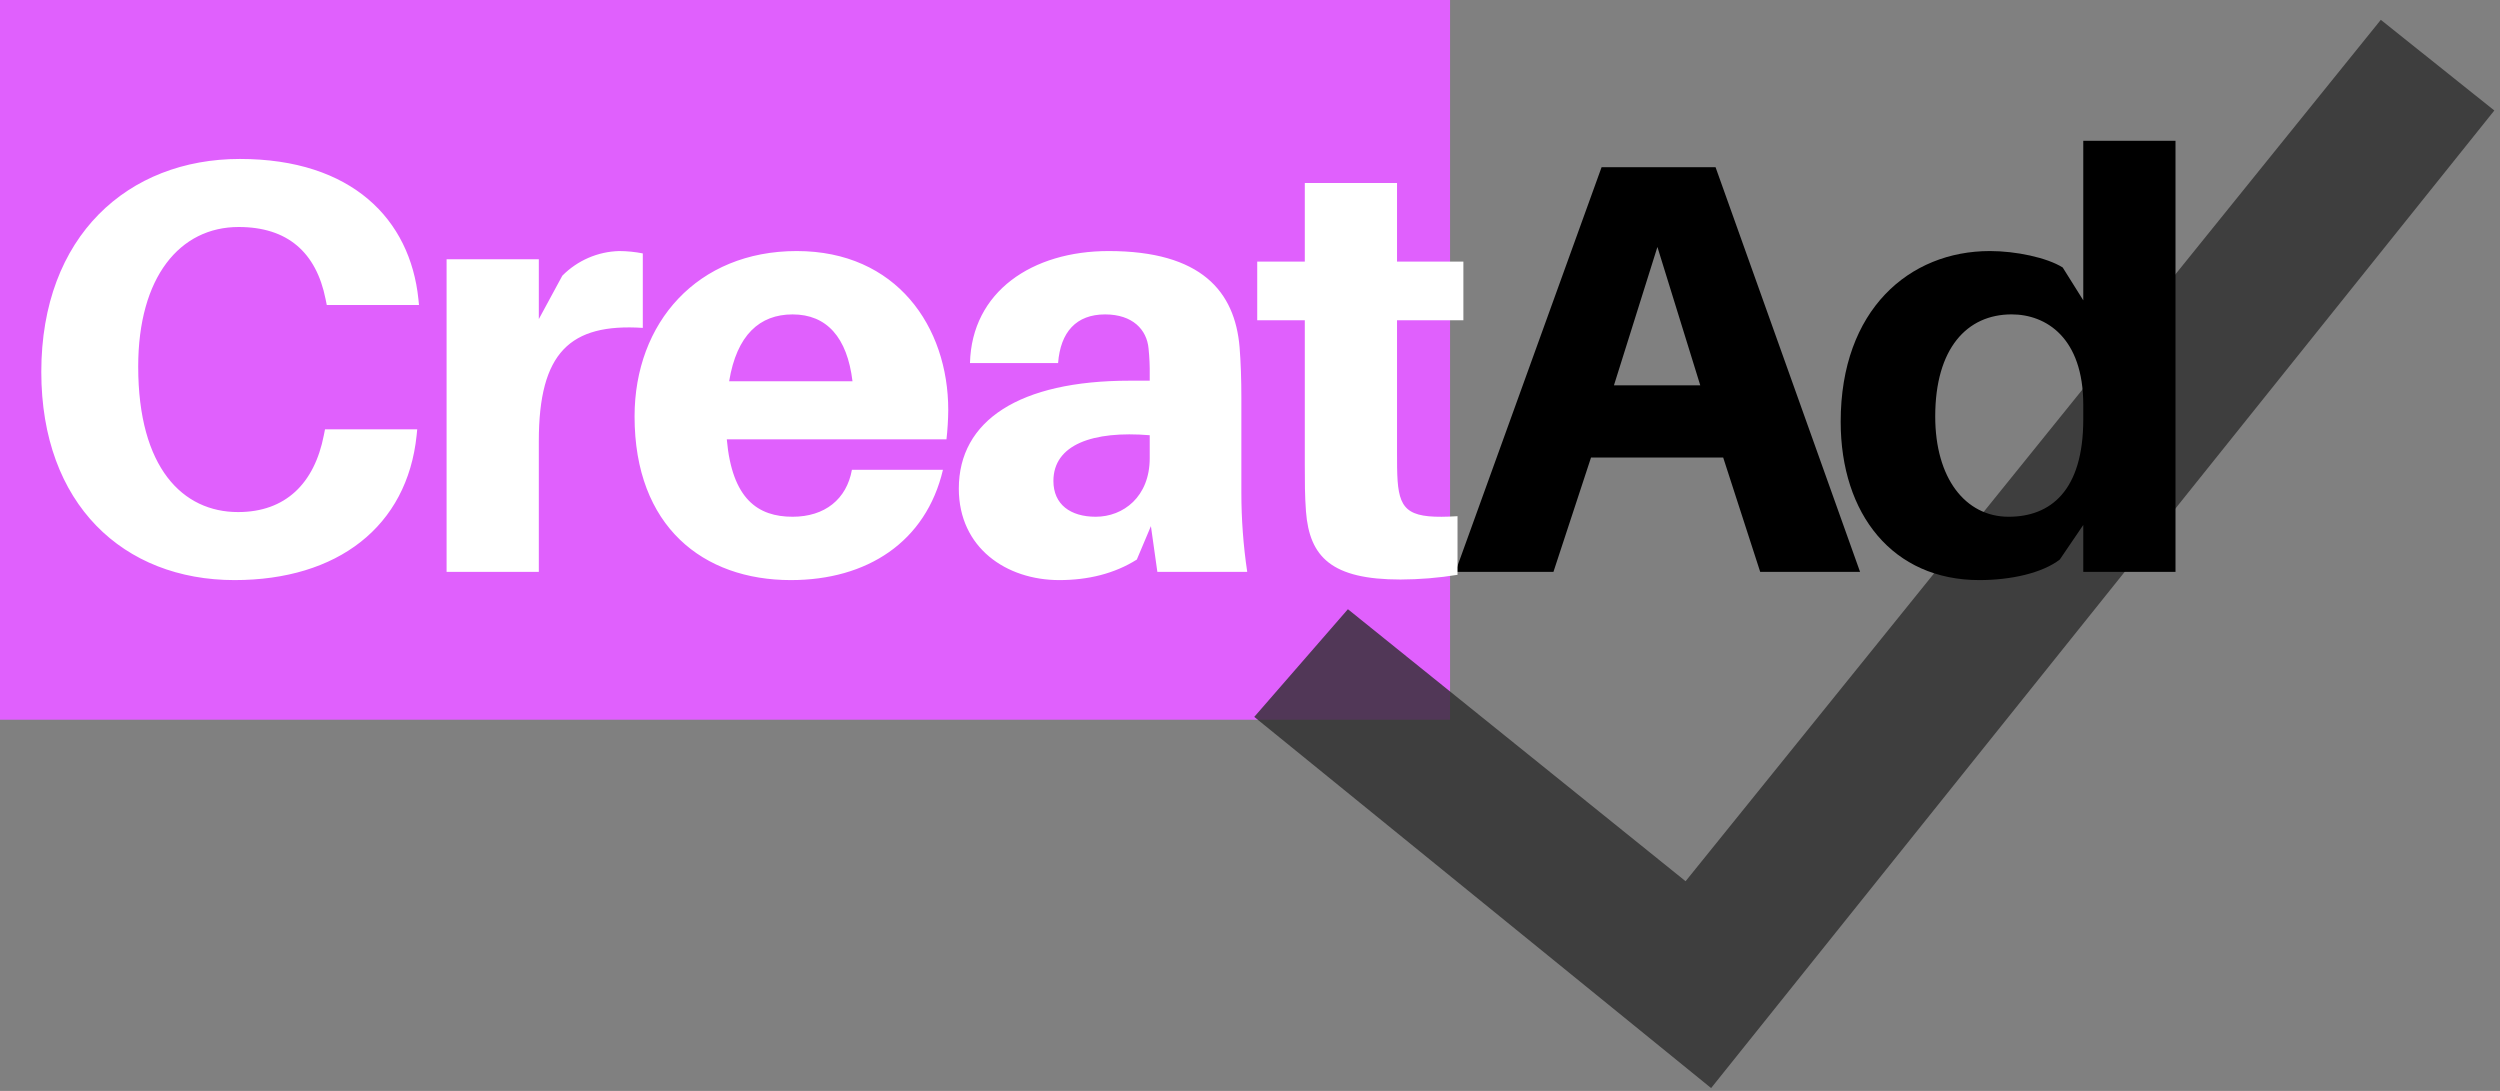 <svg width="110" height="48" viewBox="0 0 110 48" fill="none" xmlns="http://www.w3.org/2000/svg">
<rect x="0" y="0" width="110" height="48" fill="#808080" stroke="none"/>
<path d="M63.803 0H0V31.668H63.803V0Z" fill="#E060FD"/>
<path opacity="0.8" fill-rule="evenodd" clip-rule="evenodd" d="M55.187 31.543L59.308 26.805L74.166 38.774L104.756 0.873L109.75 4.862L75.289 47.875L55.187 31.543Z" fill="#2E2E2E"/>
<path fill-rule="evenodd" clip-rule="evenodd" d="M75.82 20.131L77.449 25.163H81.843L75.484 7.356H70.47L64.035 25.163H68.351L70.005 20.131H75.82ZM72.926 10.866L74.812 16.956H71.013L72.926 10.866ZM95.722 6.194H91.664V13.214L90.759 11.769C90.061 11.331 88.692 11.046 87.555 11.046C84.014 11.046 80.99 13.627 80.99 18.556C80.99 22.634 83.29 25.524 87.089 25.524C88.485 25.524 89.855 25.215 90.63 24.621L91.664 23.099V25.163H95.722V6.194H95.722ZM88.381 22.737C86.469 22.737 85.15 21.034 85.15 18.324C85.15 15.33 86.546 13.833 88.51 13.833C90.035 13.833 91.664 14.866 91.664 17.808V18.453C91.664 21.602 90.216 22.737 88.381 22.737Z" fill="black"/>
<path fill-rule="evenodd" clip-rule="evenodd" d="M10.553 6.994C5.642 6.994 1.817 10.375 1.817 16.363C1.817 22.195 5.436 25.524 10.32 25.524C14.843 25.524 17.919 23.176 18.332 19.15L18.358 18.892H14.3L14.249 19.15C13.835 21.266 12.569 22.531 10.475 22.531C8.046 22.531 6.081 20.595 6.081 16.13C6.081 12.182 7.917 9.988 10.501 9.988C12.646 9.988 13.913 11.098 14.326 13.162L14.378 13.42H18.436L18.41 13.162C18.048 9.653 15.49 6.994 10.553 6.994ZM27.249 11.046C26.304 11.07 25.406 11.459 24.742 12.131L23.708 14.041V11.408H19.65V25.163H23.708V19.408C23.708 15.511 25.078 14.221 28.283 14.427V11.15C27.942 11.083 27.596 11.048 27.249 11.046V11.046ZM41.723 18.041C41.723 14.376 39.448 11.046 35.055 11.046C30.687 11.046 27.921 14.195 27.921 18.324C27.921 23.176 30.945 25.524 34.796 25.524C38.156 25.524 40.741 23.847 41.49 20.672H37.484C37.252 21.963 36.295 22.737 34.874 22.737C33.349 22.737 32.212 21.963 31.979 19.331H41.645C41.693 18.902 41.719 18.471 41.723 18.041ZM34.874 13.834C36.373 13.834 37.277 14.84 37.51 16.776H32.082C32.418 14.737 33.426 13.834 34.874 13.834V13.834ZM50.924 25.163H54.878C54.706 24.01 54.62 22.845 54.62 21.679V17.498C54.62 16.698 54.594 15.924 54.542 15.279C54.336 12.827 52.862 11.046 48.779 11.046C45.419 11.046 42.757 12.827 42.679 15.976H46.556C46.659 14.608 47.357 13.834 48.624 13.834C49.838 13.834 50.459 14.505 50.536 15.33C50.577 15.725 50.594 16.121 50.588 16.517V16.75H49.709C44.85 16.75 42.188 18.505 42.188 21.498C42.188 24.105 44.281 25.524 46.608 25.524C47.874 25.524 49.037 25.241 50.02 24.621L50.64 23.15L50.924 25.163ZM48.21 22.737C47.099 22.737 46.35 22.195 46.35 21.163C46.35 19.563 48.081 18.944 50.588 19.15V20.157C50.588 21.86 49.425 22.737 48.21 22.737V22.737ZM61.469 14.092H64.389V11.511H61.469V8.053H57.411V11.511H55.318V14.092H57.411V20.415C57.411 21.189 57.411 21.808 57.463 22.505C57.618 24.518 58.6 25.499 61.624 25.499C62.464 25.496 63.302 25.427 64.131 25.292V22.712C62.063 22.84 61.598 22.531 61.495 21.163C61.469 20.801 61.469 20.337 61.469 19.873V14.092V14.092Z" fill="white"/>
</svg>
